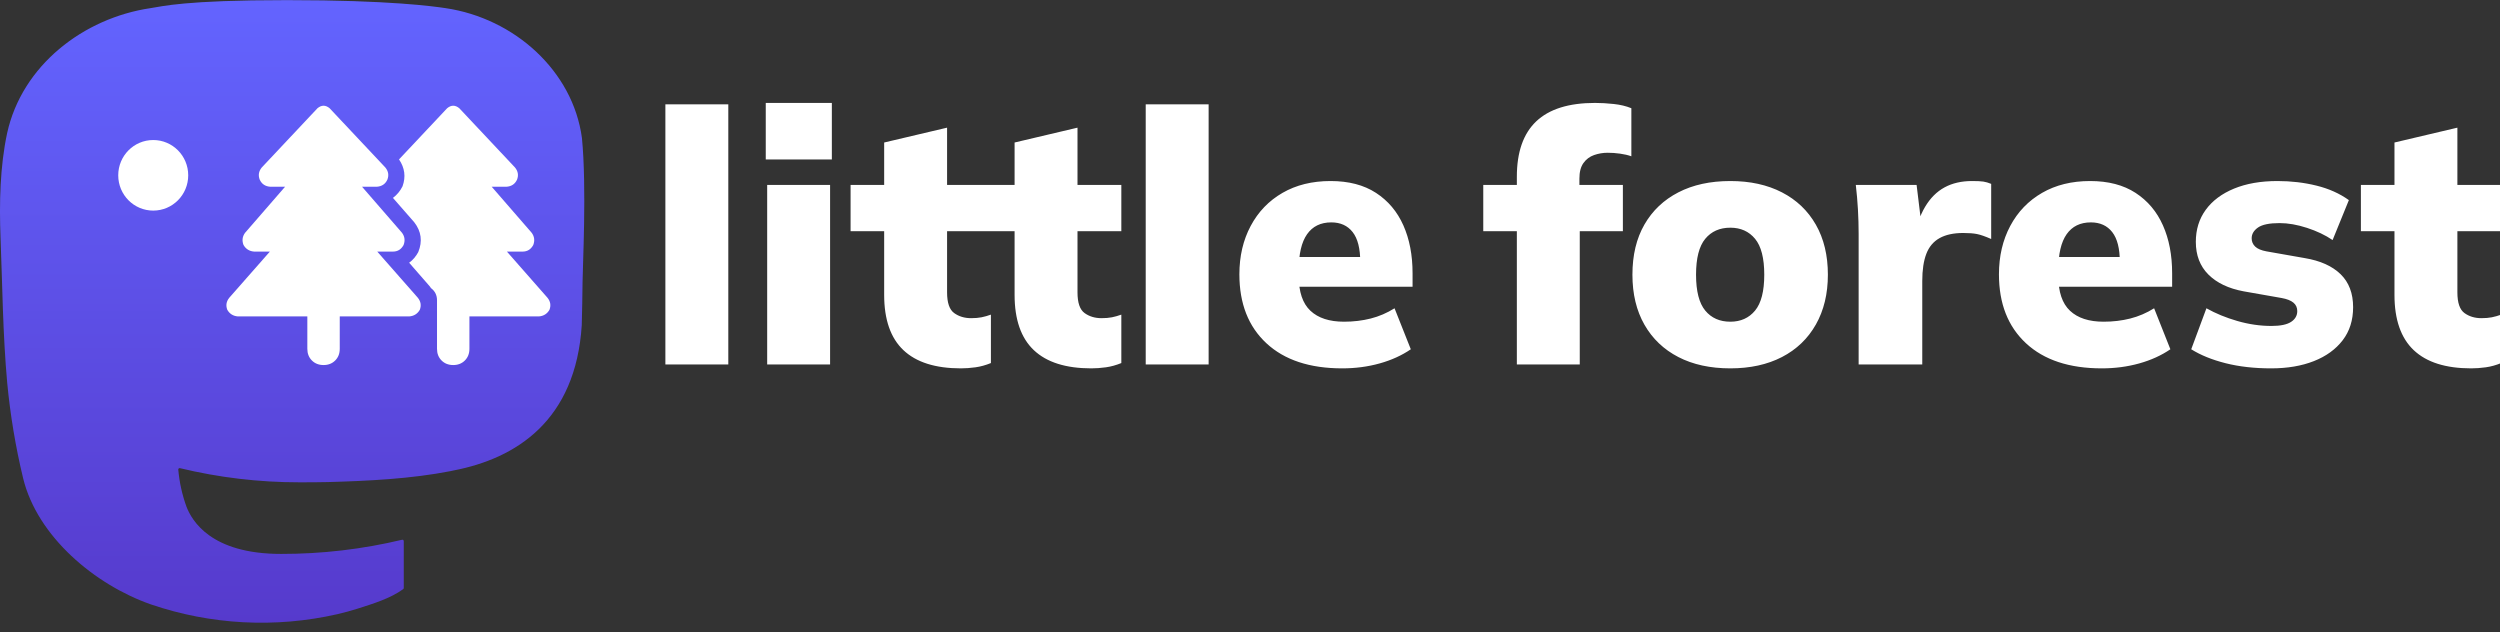 <?xml version="1.0" encoding="utf-8"?>
<svg width="261" height="66" viewBox="0 0 261 66" fill="none" xmlns="http://www.w3.org/2000/svg"
  xmlns:xlink="http://www.w3.org/1999/xlink">
  <rect x="0" y="0" width="261" height="66" fill="#333333" stroke="none"/>
  <symbol id="logo-symbol-wordmark">
    <path
      d="M60.754 14.403C59.814 7.419 53.727 1.916 46.512 0.849C45.294 0.669 40.682 0.013 29.997 0.013H29.918C19.23 0.013 16.937 0.669 15.72 0.849C8.705 1.886 2.299 6.832 0.745 13.898C-0.003 17.378 -0.083 21.237 0.056 24.776C0.254 29.851 0.293 34.918 0.753 39.973C1.072 43.331 1.628 46.661 2.417 49.941C3.894 55.997 9.875 61.037 15.734 63.093C22.008 65.237 28.754 65.593 35.218 64.121C35.929 63.956 36.632 63.764 37.325 63.545C38.897 63.046 40.738 62.487 42.091 61.507C42.11 61.493 42.125 61.475 42.136 61.455C42.147 61.434 42.153 61.412 42.153 61.389V56.49C42.153 56.469 42.148 56.447 42.138 56.428C42.129 56.409 42.115 56.392 42.098 56.379C42.081 56.365 42.061 56.356 42.04 56.351C42.019 56.346 41.997 56.347 41.976 56.351C37.834 57.341 33.59 57.836 29.332 57.829C22.005 57.829 20.034 54.351 19.469 52.904C19.016 51.653 18.727 50.348 18.612 49.022C18.611 49 18.615 48.977 18.624 48.957C18.633 48.937 18.647 48.919 18.664 48.904C18.682 48.89 18.702 48.88 18.724 48.876C18.745 48.871 18.768 48.871 18.79 48.877C22.862 49.859 27.037 50.355 31.227 50.354C32.234 50.354 33.239 50.354 34.246 50.328C38.46 50.209 42.901 49.994 47.047 49.184C47.15 49.164 47.253 49.146 47.342 49.119C53.881 47.864 60.104 43.923 60.736 33.943C60.76 33.55 60.819 29.828 60.819 29.42C60.822 28.035 61.265 19.591 60.754 14.403Z"
      fill="url(#paint0_linear_89_11)" />
    <path
      d="M12.344 18.303C12.344 16.267 13.978 14.619 15.997 14.619C18.016 14.619 19.65 16.267 19.65 18.303C19.65 20.34 18.016 21.987 15.997 21.987C13.978 21.987 12.344 20.34 12.344 18.303Z"
      fill="#FFFFFF" />
    <path
      d="M 43.615 31.078 C 43.932 31.466 44.002 31.888 43.826 32.347 C 43.579 32.77 43.209 32.999 42.715 33.035 L 35.47 33.035 L 35.47 36.419 C 35.47 36.912 35.312 37.318 34.995 37.635 C 34.677 37.952 34.272 38.111 33.779 38.111 C 33.285 38.111 32.879 37.952 32.562 37.635 C 32.245 37.318 32.086 36.912 32.086 36.419 L 32.086 33.035 L 24.841 33.035 C 24.349 32.999 23.978 32.77 23.731 32.347 C 23.555 31.888 23.626 31.466 23.943 31.078 L 28.174 26.266 L 26.534 26.266 C 26.04 26.231 25.671 26.001 25.424 25.578 C 25.247 25.12 25.3 24.697 25.582 24.309 L 29.76 19.497 L 28.226 19.497 C 27.698 19.462 27.327 19.215 27.115 18.756 C 26.94 18.299 27.01 17.876 27.327 17.487 L 33.144 11.301 C 33.567 10.949 33.991 10.949 34.413 11.301 L 40.23 17.487 C 40.548 17.876 40.618 18.299 40.441 18.756 C 40.23 19.215 39.86 19.462 39.331 19.497 L 37.798 19.497 L 41.975 24.309 C 42.257 24.697 42.31 25.12 42.134 25.578 C 41.887 26.036 41.516 26.266 41.024 26.266 L 39.384 26.266 L 43.615 31.078 Z"
      fill="#FFFFFF" />
    <path
      d="M 57.363 32.347 C 57.116 32.77 56.746 32.999 56.253 33.035 L 49.008 33.035 L 49.008 36.419 C 49.008 36.912 48.849 37.318 48.532 37.635 C 48.215 37.952 47.809 38.111 47.316 38.111 C 46.822 38.111 46.417 37.952 46.1 37.635 C 45.782 37.318 45.624 36.912 45.624 36.419 L 45.624 31.342 C 45.624 30.813 45.412 30.39 44.989 30.073 C 44.954 30.003 44.919 29.95 44.884 29.915 L 42.715 27.429 C 43.103 27.148 43.42 26.777 43.667 26.318 C 44.126 25.191 43.984 24.151 43.244 23.199 L 41.024 20.661 C 41.446 20.344 41.782 19.938 42.027 19.444 C 42.381 18.457 42.257 17.522 41.658 16.642 L 46.681 11.301 C 47.105 10.949 47.527 10.949 47.951 11.301 L 53.767 17.487 C 54.084 17.876 54.156 18.299 53.979 18.756 C 53.767 19.215 53.397 19.462 52.868 19.497 L 51.335 19.497 L 55.513 24.309 C 55.794 24.697 55.847 25.12 55.672 25.578 C 55.425 26.036 55.054 26.266 54.561 26.266 L 52.922 26.266 L 57.151 31.078 C 57.469 31.466 57.54 31.888 57.363 32.347 Z"
      fill="#FFFFFF" />
    <path
      d="M 69.466 38.051 L 69.466 10.893 L 76.035 10.893 L 76.035 38.051 Z M 80.093 38.051 L 80.093 19.306 L 86.661 19.306 L 86.661 38.051 Z M 79.945 16.649 L 79.945 10.745 L 86.845 10.745 L 86.845 16.649 Z M 100.314 38.457 Q 96.329 38.457 94.318 36.557 Q 92.307 34.656 92.307 30.782 L 92.307 24.14 L 88.801 24.14 L 88.801 19.306 L 92.307 19.306 L 92.307 14.878 L 98.875 13.328 L 98.875 19.306 L 103.451 19.306 L 103.451 24.14 L 98.875 24.14 L 98.875 30.523 Q 98.875 32.147 99.613 32.682 Q 100.351 33.217 101.384 33.217 Q 102.011 33.217 102.473 33.125 Q 102.934 33.033 103.451 32.848 L 103.451 37.903 Q 102.639 38.235 101.845 38.346 Q 101.052 38.457 100.314 38.457 Z M 113.93 38.457 Q 109.945 38.457 107.934 36.557 Q 105.923 34.656 105.923 30.782 L 105.923 24.14 L 102.417 24.14 L 102.417 19.306 L 105.923 19.306 L 105.923 14.878 L 112.491 13.328 L 112.491 19.306 L 117.067 19.306 L 117.067 24.14 L 112.491 24.14 L 112.491 30.523 Q 112.491 32.147 113.229 32.682 Q 113.967 33.217 115 33.217 Q 115.627 33.217 116.089 33.125 Q 116.55 33.033 117.067 32.848 L 117.067 37.903 Q 116.255 38.235 115.461 38.346 Q 114.668 38.457 113.93 38.457 Z M 119.613 38.051 L 119.613 10.893 L 126.181 10.893 L 126.181 38.051 Z M 140.129 38.457 Q 135.037 38.457 132.214 35.837 Q 129.391 33.217 129.391 28.641 Q 129.391 25.8 130.572 23.586 Q 131.753 21.372 133.893 20.136 Q 136.033 18.9 138.911 18.9 Q 141.753 18.9 143.653 20.136 Q 145.553 21.372 146.513 23.531 Q 147.472 25.689 147.472 28.531 L 147.472 29.933 L 134.889 29.933 L 134.889 26.833 L 142.638 26.833 L 142.011 27.35 Q 142.011 25.247 141.218 24.232 Q 140.424 23.217 138.985 23.217 Q 137.325 23.217 136.458 24.453 Q 135.59 25.689 135.59 28.162 L 135.59 28.826 Q 135.59 31.298 136.808 32.442 Q 138.026 33.586 140.314 33.586 Q 141.79 33.586 143.1 33.254 Q 144.41 32.922 145.59 32.184 L 147.288 36.464 Q 145.886 37.424 144.041 37.94 Q 142.196 38.457 140.129 38.457 Z M 158.359 38.051 L 158.359 24.14 L 154.853 24.14 L 154.853 19.306 L 160.204 19.306 L 158.359 21.003 L 158.359 18.457 Q 158.359 14.583 160.388 12.664 Q 162.418 10.745 166.514 10.745 Q 167.436 10.745 168.469 10.856 Q 169.503 10.966 170.314 11.298 L 170.314 16.317 Q 169.798 16.132 169.134 16.04 Q 168.469 15.948 167.842 15.948 Q 167.104 15.948 166.421 16.188 Q 165.739 16.428 165.314 17.018 Q 164.89 17.608 164.89 18.642 L 164.89 20.302 L 163.968 19.306 L 169.429 19.306 L 169.429 24.14 L 164.927 24.14 L 164.927 38.051 Z M 180.647 38.457 Q 177.51 38.457 175.222 37.276 Q 172.935 36.095 171.68 33.9 Q 170.425 31.704 170.425 28.678 Q 170.425 25.616 171.68 23.439 Q 172.935 21.261 175.222 20.081 Q 177.51 18.9 180.647 18.9 Q 183.746 18.9 186.034 20.081 Q 188.322 21.261 189.576 23.457 Q 190.831 25.653 190.831 28.678 Q 190.831 31.667 189.576 33.881 Q 188.322 36.095 186.034 37.276 Q 183.746 38.457 180.647 38.457 Z M 180.647 33.586 Q 182.27 33.586 183.23 32.424 Q 184.189 31.261 184.189 28.678 Q 184.189 26.095 183.23 24.933 Q 182.27 23.771 180.647 23.771 Q 178.986 23.771 178.027 24.933 Q 177.067 26.095 177.067 28.678 Q 177.067 31.261 178.027 32.424 Q 178.986 33.586 180.647 33.586 Z M 194.042 38.051 L 194.042 24.435 Q 194.042 23.143 193.968 21.852 Q 193.894 20.56 193.746 19.306 L 200.093 19.306 L 200.794 25.062 L 199.798 25.062 Q 200.167 22.959 200.979 21.594 Q 201.791 20.228 203.008 19.564 Q 204.226 18.9 205.886 18.9 Q 206.661 18.9 207.049 18.955 Q 207.436 19.011 207.879 19.195 L 207.879 24.951 Q 206.957 24.546 206.403 24.435 Q 205.85 24.324 204.964 24.324 Q 203.451 24.324 202.492 24.859 Q 201.532 25.394 201.108 26.501 Q 200.684 27.608 200.684 29.343 L 200.684 38.051 Z M 219.428 38.457 Q 214.336 38.457 211.513 35.837 Q 208.69 33.217 208.69 28.641 Q 208.69 25.8 209.871 23.586 Q 211.052 21.372 213.192 20.136 Q 215.332 18.9 218.211 18.9 Q 221.052 18.9 222.952 20.136 Q 224.853 21.372 225.812 23.531 Q 226.771 25.689 226.771 28.531 L 226.771 29.933 L 214.189 29.933 L 214.189 26.833 L 221.938 26.833 L 221.31 27.35 Q 221.31 25.247 220.517 24.232 Q 219.724 23.217 218.284 23.217 Q 216.624 23.217 215.757 24.453 Q 214.89 25.689 214.89 28.162 L 214.89 28.826 Q 214.89 31.298 216.107 32.442 Q 217.325 33.586 219.613 33.586 Q 221.089 33.586 222.399 33.254 Q 223.709 32.922 224.89 32.184 L 226.587 36.464 Q 225.185 37.424 223.34 37.94 Q 221.495 38.457 219.428 38.457 Z M 237.104 38.457 Q 234.484 38.457 232.362 37.922 Q 230.24 37.387 228.764 36.464 L 230.351 32.184 Q 231.79 32.996 233.58 33.512 Q 235.369 34.029 237.141 34.029 Q 238.543 34.029 239.189 33.605 Q 239.834 33.18 239.834 32.479 Q 239.834 31.926 239.428 31.593 Q 239.023 31.261 238.211 31.114 L 234.226 30.413 Q 231.864 29.97 230.554 28.66 Q 229.244 27.35 229.244 25.247 Q 229.244 23.328 230.277 21.907 Q 231.31 20.487 233.229 19.693 Q 235.148 18.9 237.768 18.9 Q 239.908 18.9 241.845 19.38 Q 243.783 19.859 245.222 20.892 L 243.524 25.062 Q 242.38 24.287 240.849 23.789 Q 239.318 23.291 237.989 23.291 Q 236.403 23.291 235.738 23.752 Q 235.074 24.213 235.074 24.878 Q 235.074 25.394 235.443 25.745 Q 235.812 26.095 236.624 26.243 L 240.609 26.944 Q 243.045 27.35 244.355 28.623 Q 245.665 29.896 245.665 32.073 Q 245.665 34.103 244.576 35.523 Q 243.487 36.944 241.569 37.7 Q 239.65 38.457 237.104 38.457 Z M 257.99 38.457 Q 254.005 38.457 251.994 36.557 Q 249.983 34.656 249.983 30.782 L 249.983 24.14 L 246.477 24.14 L 246.477 19.306 L 249.983 19.306 L 249.983 14.878 L 256.551 13.328 L 256.551 19.306 L 261.126 19.306 L 261.126 24.14 L 256.551 24.14 L 256.551 30.523 Q 256.551 32.147 257.289 32.682 Q 258.027 33.217 259.06 33.217 Q 259.687 33.217 260.148 33.125 Q 260.61 33.033 261.126 32.848 L 261.126 37.903 Q 260.315 38.235 259.521 38.346 Q 258.728 38.457 257.99 38.457 Z"
      fill="currentColor" />
    <defs>
      <linearGradient id="paint0_linear_89_11" x1="30.5" y1="0.013" x2="30.5" y2="65.013"
        gradientUnits="userSpaceOnUse">
        <stop stop-color="#6364FF" />
        <stop offset="1" stop-color="#563ACC" />
      </linearGradient>
    </defs>
  </symbol>
  <use style="color:#fff" transform="matrix(1, 0, 0, 1, 0, 0)" xlink:href="#logo-symbol-wordmark" />
</svg>
